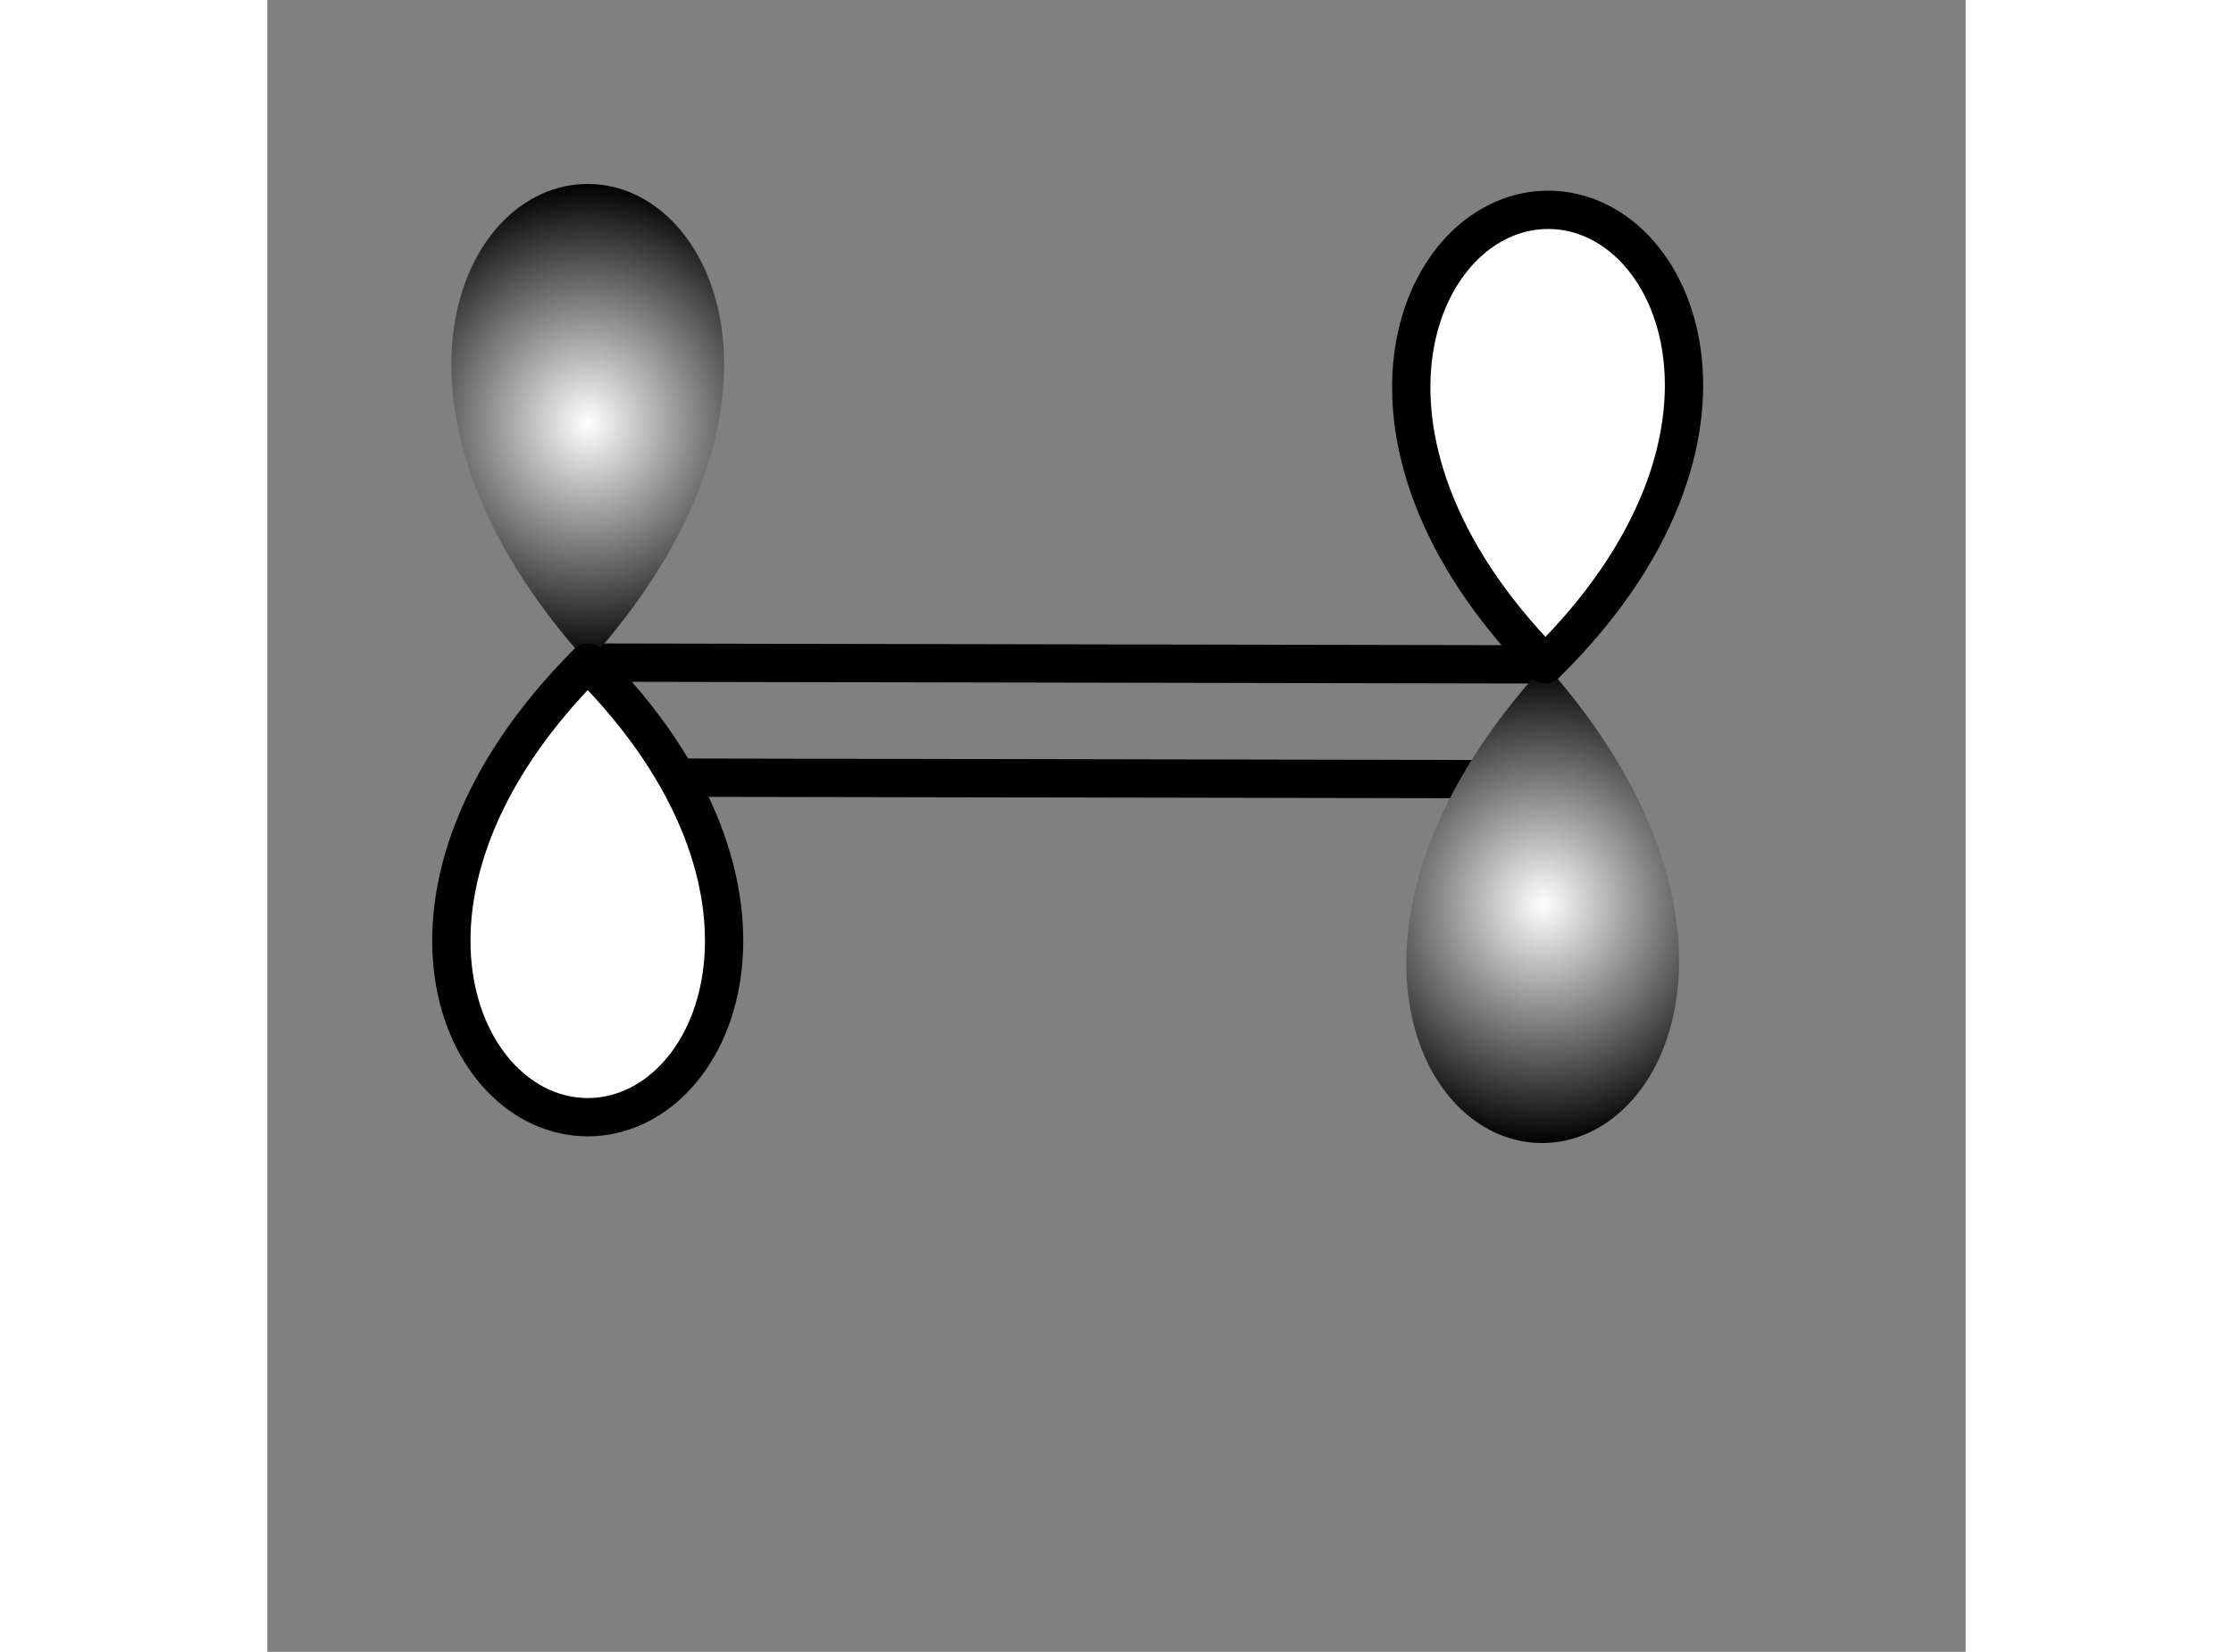 <?xml version="1.0" standalone='no'?><!-- IBoard SVG File --><svg xmlns="http://www.w3.org/2000/svg" xmlns:xlink="http://www.w3.org/1999/xlink" viewBox="485.16 203.86 52.29 50.87" height="43.87" width="59.29" version="1.1"><rect x="485.16" y="203.86" width="52.29" height="50.87" fill="#808080" stroke="none"/><!-- SVG File --><polygon points="495.026,223.676 524.506,223.731 524.505,224.321 524.504,224.911 495.024,224.855 495.025,224.265 " style="fill:rgb(0,0,0);fill-opacity:1"/><polygon points="495.02,227.213 524.5,227.269 524.499,227.859 524.498,228.448 495.017,228.393 495.018,227.803 " style="fill:rgb(0,0,0);fill-opacity:1"/><path d="M495.025 209.525 C 491.025 209.525,488.025 216.525,495.025 224.265 M495.025 209.525 C 499.025 209.525,502.025 216.525,495.025 224.265" fill="url(#gradient1)"/><path d="M495.025 238.265 C 499.025 238.265,502.025 231.265,495.025 224.265 M495.025 238.265 C 491.025 238.265,488.025 231.265,495.025 224.265" style="fill:rgb(255,255,255);fill-opacity:1;stroke-width:1.179;stroke:rgb(0,0,0);" stroke-linecap="round"/><path d="M524.379 239.061 C 528.379 239.095,531.439 232.121,524.505 224.321 M524.379 239.061 C 520.379 239.026,517.439 232.001,524.505 224.321" fill="url(#gradient2)"/><path d="M524.626 210.322 C 520.626 210.287,517.566 217.261,524.505 224.321 M524.626 210.322 C 528.625 210.356,531.565 217.381,524.505 224.321" style="fill:rgb(255,255,255);fill-opacity:1;stroke-width:1.179;stroke:rgb(0,0,0);" stroke-linecap="round"/><defs><radialGradient id="gradient1" cx="50%" cy="50%" r="50%" fx="50%" fy="50%"><stop style="stop-color:rgb(255,255,255);stop-opacity:1" offset="0%"/><stop style="stop-color:rgb(0,0,0);stop-opacity:1" offset="100%"/></radialGradient><radialGradient id="gradient2" cx="50%" cy="50%" r="50%" fx="50%" fy="50%"><stop style="stop-color:rgb(255,255,255);stop-opacity:1" offset="0%"/><stop style="stop-color:rgb(0,0,0);stop-opacity:1" offset="100%"/></radialGradient></defs></svg>